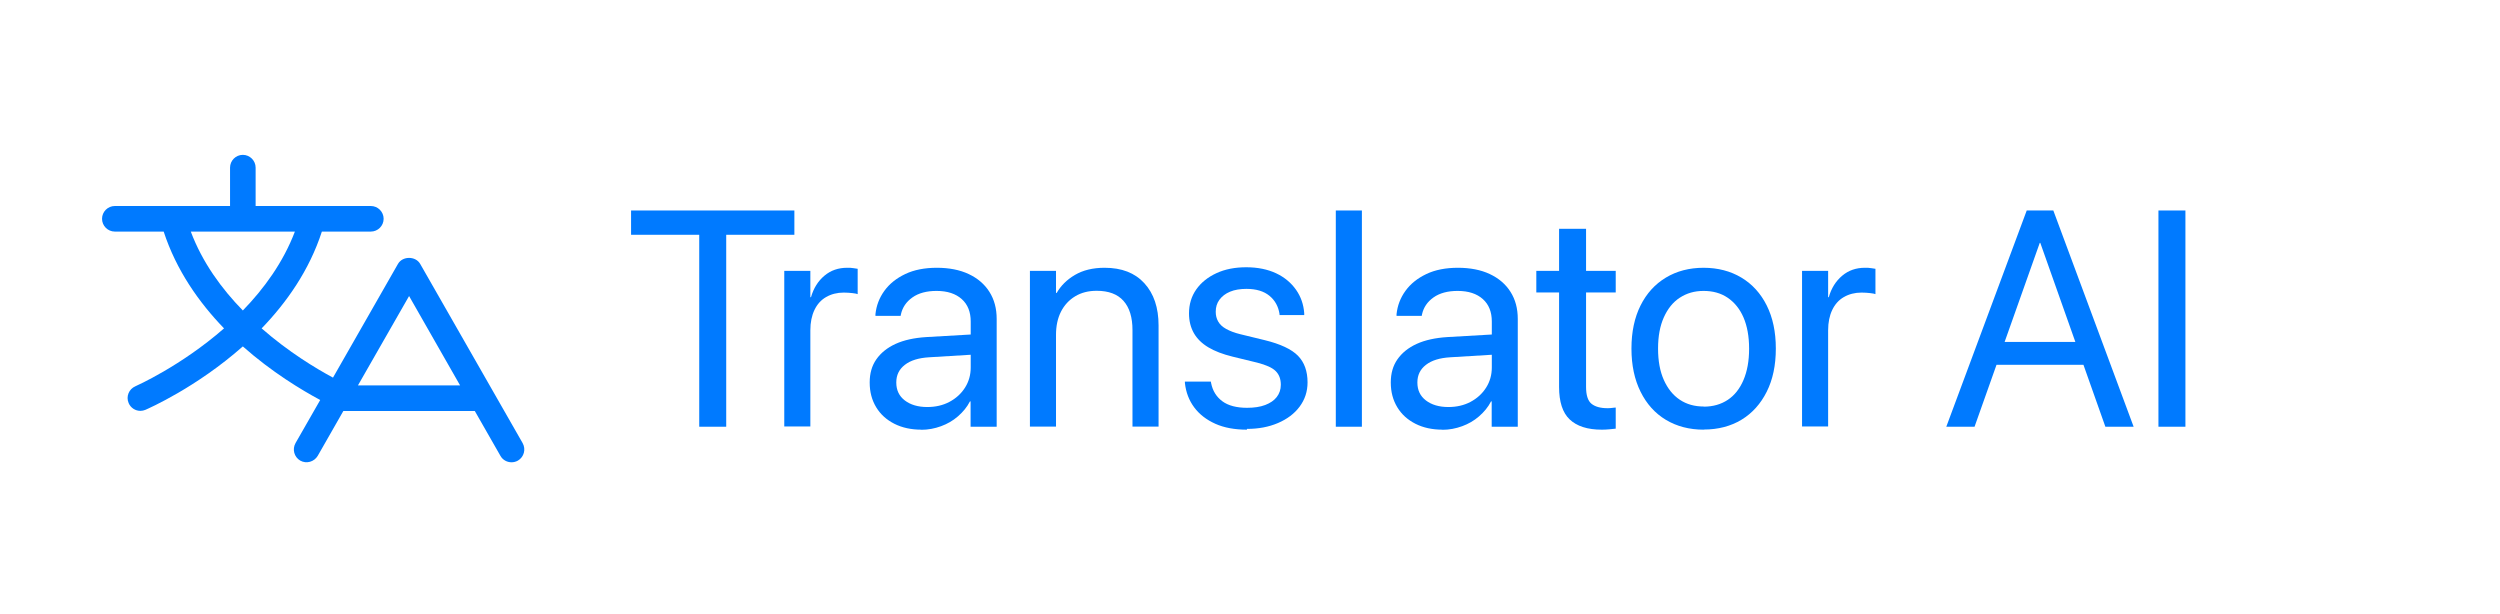 <?xml version="1.0" encoding="UTF-8"?><svg id="Layer_1" xmlns="http://www.w3.org/2000/svg" viewBox="0 0 195.5 48"><defs><style>.cls-1{fill:#007aff;stroke-width:0px;}</style></defs><path class="cls-1" d="m40.87,34.65l-8.01-14.01c-.36-.63-1.38-.63-1.74,0l-5.08,8.89c-1.34-.72-3.48-2.01-5.58-3.85,1.96-2.03,3.73-4.55,4.71-7.57h3.83c.55,0,1-.45,1-1s-.45-1-1-1h-9.01v-3c0-.55-.45-1-1-1s-1,.45-1,1v3h-9.01c-.55,0-1,.45-1,1s.45,1,1,1h3.82c.99,3.03,2.76,5.54,4.72,7.57-3.4,2.97-6.88,4.5-6.94,4.53-.5.22-.74.8-.52,1.31.16.38.53.61.92.61.13,0,.27-.03.39-.08.27-.12,3.99-1.75,7.62-4.96,2.27,2.01,4.58,3.4,6.05,4.19l-1.93,3.37c-.27.48-.11,1.09.37,1.37.48.27,1.09.1,1.37-.38l2-3.5h10.28l2,3.5c.18.33.52.51.87.51.17,0,.34-.04.5-.13.48-.28.64-.89.37-1.37ZM14.92,18.11h8.14c-.92,2.42-2.42,4.47-4.07,6.17-1.66-1.7-3.16-3.75-4.07-6.17Zm13.07,12.03l4-6.99,3.99,6.99h-7.99Z"/><path class="cls-1" d="m54.68,33.37v-15.01h-5.33v-1.9h12.77v1.9h-5.33v15.01h-2.11Z"/><path class="cls-1" d="m61.33,33.37v-12.19h2.04v2.06h.05c.2-.7.55-1.26,1.05-1.68s1.09-.62,1.78-.62c.18,0,.34,0,.49.03s.26.04.33.05v1.98c-.08-.03-.22-.06-.42-.08s-.42-.04-.67-.04c-.52,0-.98.12-1.38.35s-.7.57-.91,1.01-.32.97-.32,1.59v7.52h-2.04Z"/><path class="cls-1" d="m72.06,33.6c-.8,0-1.51-.15-2.12-.46s-1.08-.73-1.42-1.29-.51-1.2-.51-1.93v-.02c0-.7.17-1.3.52-1.8s.85-.91,1.51-1.21,1.46-.47,2.38-.53l4.51-.26v1.58l-4.28.26c-.81.05-1.44.24-1.89.59s-.67.8-.67,1.37v.02c0,.59.22,1.05.66,1.39s1.03.52,1.76.52c.64,0,1.22-.13,1.73-.4s.92-.64,1.22-1.11.45-1,.45-1.58v-3.6c0-.74-.23-1.33-.7-1.75s-1.12-.64-1.97-.64c-.78,0-1.41.17-1.89.51s-.78.78-.9,1.33l-.02.11h-1.97v-.13c.07-.67.3-1.28.7-1.83s.94-.98,1.63-1.31,1.52-.49,2.47-.49,1.79.16,2.49.49,1.24.79,1.62,1.39.57,1.3.57,2.12v8.43h-2.04v-1.98h-.05c-.23.45-.55.83-.94,1.17s-.83.59-1.32.77-1.01.28-1.55.28Z"/><path class="cls-1" d="m80.54,33.37v-12.19h2.04v1.73h.05c.33-.57.8-1.04,1.43-1.41s1.4-.56,2.32-.56c1.34,0,2.37.4,3.11,1.21s1.11,1.91,1.11,3.3v7.91h-2.04v-7.55c0-.99-.23-1.75-.7-2.28s-1.17-.79-2.1-.79c-.64,0-1.2.14-1.68.43s-.85.69-1.11,1.2-.39,1.12-.39,1.82v7.17h-2.04Z"/><path class="cls-1" d="m97.51,33.6c-.95,0-1.78-.15-2.47-.46s-1.24-.73-1.65-1.28-.65-1.18-.73-1.91v-.11s2.03,0,2.03,0l.02.12c.12.61.42,1.08.88,1.42s1.11.51,1.93.51c.55,0,1.03-.07,1.42-.22s.69-.35.9-.62.32-.59.32-.96h0c0-.45-.13-.8-.4-1.07s-.75-.48-1.44-.66l-1.93-.47c-.77-.19-1.4-.43-1.9-.73s-.88-.67-1.13-1.11-.38-.95-.38-1.54h0c0-.71.19-1.34.57-1.88s.91-.96,1.58-1.27,1.45-.46,2.33-.46,1.67.16,2.33.47,1.18.75,1.56,1.29.59,1.15.64,1.83v.15s-1.93,0-1.93,0v-.08c-.09-.59-.35-1.07-.79-1.43s-1.04-.54-1.8-.54c-.49,0-.92.07-1.28.22s-.63.36-.83.63-.29.58-.29.94h0c0,.29.06.53.19.76s.33.42.62.58.64.3,1.09.41l1.93.47c1.23.3,2.1.71,2.6,1.22s.75,1.21.75,2.08h0c0,.72-.21,1.35-.62,1.9s-.97.97-1.69,1.28-1.53.46-2.43.46Z"/><path class="cls-1" d="m104.46,33.37v-16.91h2.04v16.91h-2.04Z"/><path class="cls-1" d="m112.81,33.6c-.8,0-1.51-.15-2.12-.46s-1.08-.73-1.42-1.29-.51-1.2-.51-1.93v-.02c0-.7.17-1.3.52-1.8s.85-.91,1.51-1.21,1.46-.47,2.38-.53l4.51-.26v1.58l-4.28.26c-.81.05-1.44.24-1.89.59s-.67.8-.67,1.37v.02c0,.59.22,1.05.66,1.39s1.03.52,1.76.52c.64,0,1.22-.13,1.73-.4s.92-.64,1.22-1.11.45-1,.45-1.58v-3.6c0-.74-.23-1.33-.7-1.75s-1.12-.64-1.97-.64c-.78,0-1.41.17-1.89.51s-.78.78-.9,1.33l-.02.11h-1.97v-.13c.07-.67.3-1.28.7-1.83s.94-.98,1.63-1.31,1.52-.49,2.47-.49,1.79.16,2.49.49,1.24.79,1.62,1.39.57,1.3.57,2.12v8.43h-2.04v-1.98h-.05c-.23.45-.55.83-.94,1.17s-.83.59-1.32.77-1.01.28-1.55.28Z"/><path class="cls-1" d="m125.26,33.6c-1.12,0-1.95-.27-2.51-.8s-.83-1.38-.83-2.54v-7.39h-1.78v-1.69h1.78v-3.29h2.11v3.29h2.32v1.69h-2.32v7.38c0,.65.14,1.09.42,1.32s.7.35,1.24.35c.12,0,.24,0,.36-.02s.21-.02.3-.03v1.65c-.12.02-.29.03-.49.05s-.4.03-.6.03Z"/><path class="cls-1" d="m133.23,33.6c-1.12,0-2.11-.26-2.96-.77s-1.51-1.25-1.98-2.2-.71-2.07-.71-3.36v-.02c0-1.3.24-2.42.71-3.36s1.13-1.67,1.98-2.18,1.83-.77,2.95-.77,2.11.26,2.96.77,1.51,1.24,1.98,2.18.71,2.06.71,3.36v.02c0,1.3-.24,2.42-.71,3.36s-1.13,1.68-1.97,2.19-1.83.77-2.95.77Zm.01-1.8c.72,0,1.34-.18,1.87-.53s.94-.87,1.23-1.55.44-1.49.44-2.44v-.02c0-.95-.15-1.77-.44-2.44s-.71-1.18-1.24-1.54-1.16-.53-1.88-.53-1.32.18-1.86.53-.95.87-1.25,1.54-.45,1.48-.45,2.43v.02c0,.95.15,1.77.45,2.44s.71,1.19,1.25,1.55,1.16.53,1.88.53Z"/><path class="cls-1" d="m140.92,33.37v-12.19h2.04v2.06h.05c.2-.7.55-1.26,1.05-1.68s1.09-.62,1.78-.62c.18,0,.34,0,.49.03s.26.04.33.05v1.98c-.08-.03-.22-.06-.42-.08s-.42-.04-.67-.04c-.52,0-.98.12-1.38.35s-.7.57-.91,1.01-.32.97-.32,1.59v7.52h-2.04Z"/><path class="cls-1" d="m152.2,33.37l6.29-16.91h1.56v2.53h-.54l-5.1,14.38h-2.21Zm2.88-4.84l.7-1.79h7.5l.7,1.79h-8.91Zm9.56,4.84l-5.09-14.38v-2.53h1.02l6.28,16.91h-2.21Z"/><path class="cls-1" d="m168.79,33.37v-16.91h2.11v16.91h-2.11Z"/></svg>